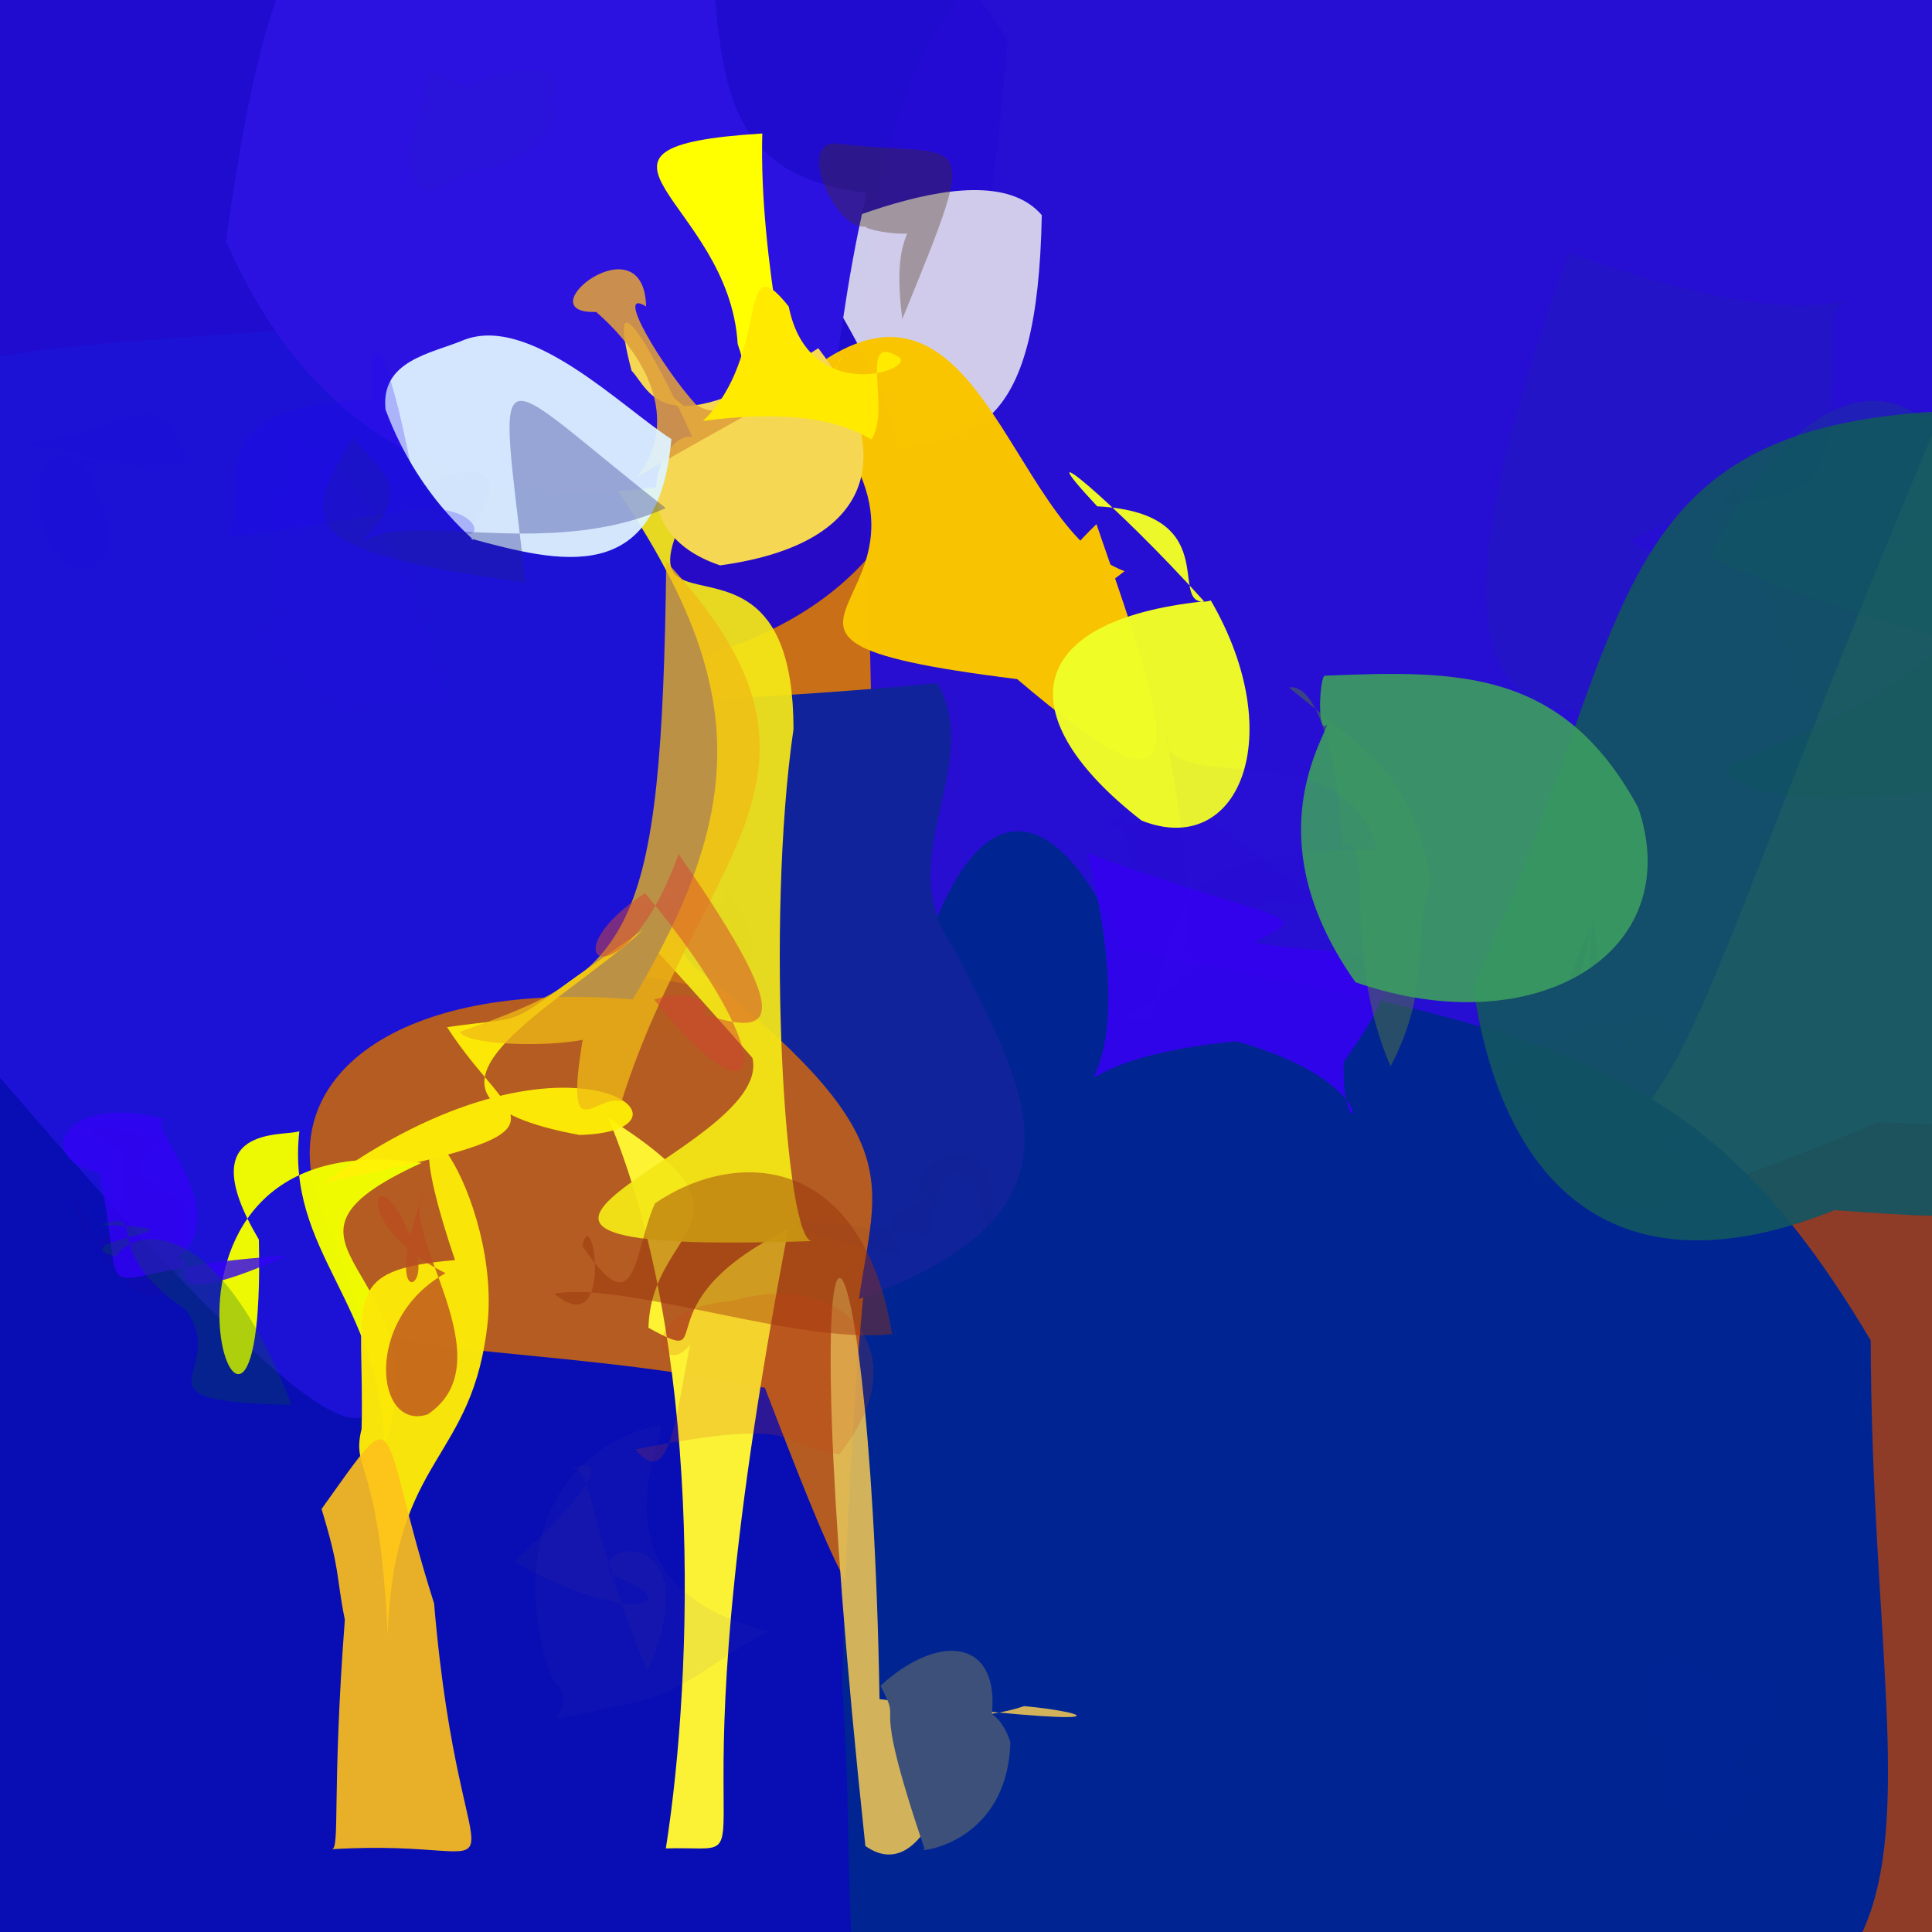 <?xml version="1.0" ?>
<svg xmlns="http://www.w3.org/2000/svg" version="1.1" width="512" height="512">
  <rect width="100%" height="100%" fill="#808080" stroke="none"/>
  <defs/>
  <g>
    <path d="M 539.047 453.676 C 548.058 517.328 548.937 525.535 397.543 525.584 C 326.629 558.277 316.136 548.968 286.609 488.825 C 327.018 337.543 384.954 345.148 497.53 297.479 C 574.067 298.623 570.601 318.016 539.047 453.676" stroke-width="0.0" fill="rgb(147, 33, 6)" opacity="0.722" stroke="rgb(0, 0, 0)" stroke-opacity="1.0" stroke-linecap="round" stroke-linejoin="round"/>
    <path d="M 293.461 439.918 C 290.238 507.442 277.091 530.732 96.498 533.182 C -51.2 517.724 -51.2 507.834 -12.324 438.461 C -10.968 190.473 -17.016 193.385 -1.052 225.496 C 222.407 285.054 277.674 220.576 293.461 439.918" stroke-width="0.0" fill="rgb(7, 13, 181)" opacity="0.984" stroke="rgb(0, 0, 0)" stroke-opacity="1.0" stroke-linecap="round" stroke-linejoin="round"/>
    <path d="M 253.225 318.638 C 233.798 441.243 239.045 462.553 202.708 367.791 C 76.423 342.762 36.32 392.486 22.742 162.241 C 14.118 167.756 -8.213 137.268 98.428 91.643 C 250.1 87.016 261.725 95.129 253.225 318.638" stroke-width="0.0" fill="rgb(214, 108, 4)" opacity="0.835" stroke="rgb(0, 0, 0)" stroke-opacity="1.0" stroke-linecap="round" stroke-linejoin="round"/>
    <path d="M 267.014 10.611 C 251.409 198.134 211.513 167.15 26.61 203.58 C -22.434 214.94 -26.552 193.017 -8.753 53.322 C -23.768 -6.74 -16.885 -10.027 77.021 -30.62 C 199.348 -33.295 231.262 -46.889 267.014 10.611" stroke-width="0.0" fill="rgb(23, 0, 216)" opacity="0.903" stroke="rgb(0, 0, 0)" stroke-opacity="1.0" stroke-linecap="round" stroke-linejoin="round"/>
    <path d="M 538.046 54.897 C 436.93 284.128 453.346 305.119 401.032 306.454 C 242.662 318.717 220.259 350.521 231.358 234.207 C 231.901 65.885 206.051 2.981 322.985 -50.244 C 563.2 -6.245 563.2 4.452 538.046 54.897" stroke-width="0.0" fill="rgb(36, 12, 212)" opacity="0.973" stroke="rgb(0, 0, 0)" stroke-opacity="1.0" stroke-linecap="round" stroke-linejoin="round"/>
    <path d="M 495.756 355.231 C 496.132 509.196 541.186 555.681 340.554 546.918 C 204.081 566.491 230.451 549.297 223.182 446.699 C 229.025 195.703 273.059 193.068 297.365 251.485 C 413.418 273.383 451.519 280.708 495.756 355.231" stroke-width="0.0" fill="rgb(0, 37, 147)" opacity="0.998" stroke="rgb(0, 0, 0)" stroke-opacity="1.0" stroke-linecap="round" stroke-linejoin="round"/>
    <path d="M 545.998 206.018 C 565.78 320.586 569.461 326.94 486.224 320.698 C 425.386 345.039 397.389 310.729 390.386 261.192 C 438.174 159.279 419.199 102.872 546.181 109.142 C 548.597 78.411 550.054 129.666 545.998 206.018" stroke-width="0.0" fill="rgb(18, 86, 97)" opacity="0.915" stroke="rgb(0, 0, 0)" stroke-opacity="1.0" stroke-linecap="round" stroke-linejoin="round"/>
    <path d="M 252.67 251.076 C 271.31 288.014 292.596 321.019 227.629 344.245 C 232.201 312.48 241.651 301.534 183.62 255.98 C 122.436 173.359 130.823 192.436 248.398 181.029 C 260.964 202.707 235.749 227.673 252.67 251.076" stroke-width="0.0" fill="rgb(17, 35, 154)" opacity="1" stroke="rgb(0, 0, 0)" stroke-opacity="1.0" stroke-linecap="round" stroke-linejoin="round"/>
    <path d="M 276.084 57.009 C 275.008 114.808 258.075 116.162 235.779 118.981 C 240.146 122.079 237.502 101.269 202.791 52.216 C 209.355 80.635 214.349 73.619 203.393 65.476 C 204.669 68.484 259.057 37.165 276.084 57.009" stroke-width="0.0" fill="rgb(228, 226, 238)" opacity="0.893" stroke="rgb(0, 0, 0)" stroke-opacity="1.0" stroke-linecap="round" stroke-linejoin="round"/>
    <path d="M 208.91 325.74 C 174.729 504.595 208.171 488.924 176.457 489.85 C 183.893 442.549 186.107 355.811 161.179 296.247 C 204.758 323.975 172.51 324.549 171.849 351.875 C 191.698 362.815 168.47 345.706 208.91 325.74" stroke-width="0.0" fill="rgb(254, 245, 52)" opacity="0.985" stroke="rgb(0, 0, 0)" stroke-opacity="1.0" stroke-linecap="round" stroke-linejoin="round"/>
    <path d="M 210.286 193.213 C 202.831 244.263 207.998 330.172 215.344 328.891 C 94.388 332.975 205.375 305.575 199.405 280.355 C 66.186 127.681 7.95 123.122 221.604 73.164 C 129.72 206.687 210.234 114.785 210.286 193.213" stroke-width="0.0" fill="rgb(244, 232, 23)" opacity="0.931" stroke="rgb(0, 0, 0)" stroke-opacity="1.0" stroke-linecap="round" stroke-linejoin="round"/>
    <path d="M 167.674 264.854 C 104.657 259.617 72.412 285.915 84.635 319.074 C 119.208 405.696 92.571 394.64 -8.76 275.312 C -68.034 65.32 -54.449 102.593 127.394 82.759 C 195.215 164.234 206.964 198.761 167.674 264.854" stroke-width="0.0" fill="rgb(28, 18, 214)" opacity="1.0" stroke="rgb(0, 0, 0)" stroke-opacity="1.0" stroke-linecap="round" stroke-linejoin="round"/>
    <path d="M 229.714 51.098 C 217.475 102.858 225.667 121.948 198.487 124.007 C 164.334 133.239 95.33 144.569 59.874 63.883 C 74.932 -42.842 90.307 -41.099 179.342 -52.579 C 198.916 -4.65 174.994 44.814 229.714 51.098" stroke-width="0.0" fill="rgb(43, 18, 225)" opacity="1.0" stroke="rgb(0, 0, 0)" stroke-opacity="1.0" stroke-linecap="round" stroke-linejoin="round"/>
    <path d="M 290.57 138.9 C 311.387 198.912 318.522 221.659 269.567 179.977 C 171.593 167.776 269.76 160.053 210.215 101.785 C 259.37 58.801 266.314 139.771 298.024 151.366 C 265.271 177.05 270.357 158.499 290.57 138.9" stroke-width="0.0" fill="rgb(249, 197, 0)" opacity="0.994" stroke="rgb(0, 0, 0)" stroke-opacity="1.0" stroke-linecap="round" stroke-linejoin="round"/>
    <path d="M 111.734 308.185 C 62.802 330.497 118.071 335.215 101.863 383.619 C 100.865 344.714 75.773 331.975 79.328 299.773 C 75.609 301.362 50.144 297.421 68.598 328.491 C 70.888 424.24 24.085 295.487 111.734 308.185" stroke-width="0.0" fill="rgb(239, 252, 0)" opacity="0.988" stroke="rgb(0, 0, 0)" stroke-opacity="1.0" stroke-linecap="round" stroke-linejoin="round"/>
    <path d="M 195.492 91.155 C 211.223 135.968 153.984 136.309 207.783 133.229 C 239.361 42.548 218.006 147.676 174.465 101.455 C 240.06 182.082 200.193 103.398 202.016 35.374 C 144.58 38.969 193.234 52.965 195.492 91.155" stroke-width="0.0" fill="rgb(255, 255, 0)" opacity="1.0" stroke="rgb(0, 0, 0)" stroke-opacity="1.0" stroke-linecap="round" stroke-linejoin="round"/>
    <path d="M 271.403 452.146 C 260.893 455.752 244.653 455.717 248.944 452.607 C 257.412 456.727 247.272 501.974 229.331 489.202 C 207.71 286.551 230.627 303.749 233.084 450.291 C 300.421 458.637 289.97 453.796 271.403 452.146" stroke-width="0.0" fill="rgb(225, 190, 87)" opacity="0.93" stroke="rgb(0, 0, 0)" stroke-opacity="1.0" stroke-linecap="round" stroke-linejoin="round"/>
    <path d="M 170.472 246.386 C 148.168 267.15 98.127 290.569 153.569 300.779 C 190.509 299.772 150.379 266.146 85.779 313.47 C 156.729 298.788 135.855 299.367 118.472 272.201 C 144.085 268.551 129.712 274.273 170.472 246.386" stroke-width="0.0" fill="rgb(255, 241, 6)" opacity="0.94" stroke="rgb(0, 0, 0)" stroke-opacity="1.0" stroke-linecap="round" stroke-linejoin="round"/>
    <path d="M 216.857 92.277 C 236.861 118.342 234.118 143.873 190.857 149.833 C 163.465 140.655 175.451 114.009 183.482 115.817 C 171.46 89.155 160.672 72.713 167.367 98.223 C 172.468 103.634 175.274 119.122 216.857 92.277" stroke-width="0.0" fill="rgb(246, 215, 84)" opacity="1.0" stroke="rgb(0, 0, 0)" stroke-opacity="1.0" stroke-linecap="round" stroke-linejoin="round"/>
    <path d="M 356.093 281.444 C 355.212 309.165 372.194 288.516 327.664 275.932 C 259.413 282.615 308.89 309.746 288.239 226.158 C 341.787 245.595 348.713 241.511 332.157 249.772 C 361.543 255.064 381.274 246.064 356.093 281.444" stroke-width="0.0" fill="rgb(53, 2, 240)" opacity="0.92" stroke="rgb(0, 0, 0)" stroke-opacity="1.0" stroke-linecap="round" stroke-linejoin="round"/>
    <path d="M 164.707 291.909 C 157.573 289.537 148.671 306.848 155.241 270.793 C 171.929 277.24 124.195 278.824 121.9 273.432 C 167.593 257.54 175.346 248.666 176.566 148.849 C 228.732 204.814 185.449 226.194 164.707 291.909" stroke-width="0.0" fill="rgb(240, 186, 21)" opacity="0.75" stroke="rgb(0, 0, 0)" stroke-opacity="1.0" stroke-linecap="round" stroke-linejoin="round"/>
    <path d="M 184.234 107.002 C 194.436 115.544 229.191 91.495 168.642 126.505 C 178.392 114.777 175.391 97.89 157.985 82.664 C 138.853 83.333 170.633 57.938 171.227 81.214 C 162.558 75.854 175.574 97.404 184.234 107.002" stroke-width="0.0" fill="rgb(224, 160, 61)" opacity="0.88" stroke="rgb(0, 0, 0)" stroke-opacity="1.0" stroke-linecap="round" stroke-linejoin="round"/>
    <path d="M 258.49 470.709 C 238.696 465.733 260.332 439.81 267.765 461.666 C 266.912 490.241 240.342 490.963 245.042 490.082 C 229.76 444.93 239.94 459.294 233.332 446.745 C 252.159 429.442 272.233 435.812 258.49 470.709" stroke-width="0.0" fill="rgb(60, 80, 122)" opacity="1.0" stroke="rgb(0, 0, 0)" stroke-opacity="1.0" stroke-linecap="round" stroke-linejoin="round"/>
    <path d="M 353.261 238.439 C 360.791 240.831 360.275 241.338 336.792 238.405 C 310.242 255.474 301.644 248.641 297.559 216.028 C 285.659 222.53 310.329 217.191 312.027 212.483 C 346.786 233.94 338.176 234.376 353.261 238.439" stroke-width="0.0" fill="rgb(51, 9, 216)" opacity="0.089" stroke="rgb(0, 0, 0)" stroke-opacity="1.0" stroke-linecap="round" stroke-linejoin="round"/>
    <path d="M 177.924 116.366 C 174.388 155.84 148.263 149.135 124.615 142.697 C 129.276 145.343 111.642 134.175 102.179 108.563 C 100.756 95.596 114.195 93.704 122.62 90.225 C 140.283 82.955 164.787 107.978 177.924 116.366" stroke-width="0.0" fill="rgb(223, 244, 255)" opacity="0.935" stroke="rgb(0, 0, 0)" stroke-opacity="1.0" stroke-linecap="round" stroke-linejoin="round"/>
    <path d="M 129.328 349.575 C 125.55 387.94 104.355 384.874 102.746 433.405 C 100.561 386.311 92.979 390.176 95.822 378.699 C 96.693 344.133 89.581 336.592 120.583 333.939 C 100.014 273.321 132.245 313.189 129.328 349.575" stroke-width="0.0" fill="rgb(251, 232, 8)" opacity="0.982" stroke="rgb(0, 0, 0)" stroke-opacity="1.0" stroke-linecap="round" stroke-linejoin="round"/>
    <path d="M 115.038 424.931 C 122.21 510.099 143.096 486.7 87.878 490.064 C 90.215 490.218 87.885 475.391 91.386 429.261 C 88.91 416.719 90.274 416.58 85.22 399.894 C 107.16 369.3 99.595 376.217 115.038 424.931" stroke-width="0.0" fill="rgb(254, 192, 28)" opacity="0.908" stroke="rgb(0, 0, 0)" stroke-opacity="1.0" stroke-linecap="round" stroke-linejoin="round"/>
    <path d="M 176.443 134.644 C 144.055 149.127 105.777 134.096 94.712 144.653 C 109.629 129.546 103.185 127.203 93.473 116 C 79.555 139.263 78.076 145.814 139.266 154.405 C 131.89 89.898 128.84 97.436 176.443 134.644" stroke-width="0.0" fill="rgb(27, 35, 135)" opacity="0.329" stroke="rgb(0, 0, 0)" stroke-opacity="1.0" stroke-linecap="round" stroke-linejoin="round"/>
    <path d="M 91.271 136.148 C 79.548 133.211 66.145 125.088 37.103 133.624 C 33.232 130.509 29.135 130.266 32.21 136.733 C 28.763 139.919 50.61 123.666 34.332 96.572 C 44.557 106.694 58.914 104.885 91.271 136.148" stroke-width="0.0" fill="rgb(81, 18, 204)" opacity="0.022" stroke="rgb(0, 0, 0)" stroke-opacity="1.0" stroke-linecap="round" stroke-linejoin="round"/>
    <path d="M 48.446 318.851 C 51.121 355.565 31.037 348.515 19.899 315.825 C 19.461 334.813 35.898 332.822 32.15 304.924 C 14.913 294.873 29.395 299.561 43.17 301.786 C 31.651 310.812 37.129 311.098 48.446 318.851" stroke-width="0.0" fill="rgb(24, 11, 169)" opacity="0.261" stroke="rgb(0, 0, 0)" stroke-opacity="1.0" stroke-linecap="round" stroke-linejoin="round"/>
    <path d="M 379.484 233.508 C 373.732 248.266 379.987 260.8 368.519 282.562 C 355.052 251.869 364.864 218.674 355.645 224.443 C 355.313 209.245 350.766 180.856 341.582 182.18 C 363.934 200.767 373.009 203.629 379.484 233.508" stroke-width="0.0" fill="rgb(77, 114, 67)" opacity="0.53" stroke="rgb(0, 0, 0)" stroke-opacity="1.0" stroke-linecap="round" stroke-linejoin="round"/>
    <path d="M 179.827 226.308 C 213.396 274.846 205.953 277.045 176.053 264.767 C 187.286 280.205 194.559 258.712 173.332 264.864 C 201.869 300.831 209.083 282.599 170.945 236.667 C 143.534 254.849 165.44 266.765 179.827 226.308" stroke-width="0.0" fill="rgb(213, 69, 49)" opacity="0.509" stroke="rgb(0, 0, 0)" stroke-opacity="1.0" stroke-linecap="round" stroke-linejoin="round"/>
    <path d="M 193.575 264.13 C 185.498 220.222 196.105 243.646 197.86 266.651 C 198.426 268.734 161.003 277.828 163.658 274.903 C 209.505 260.733 201.253 249.321 192.341 235.44 C 190.926 249.625 199.296 269.272 193.575 264.13" stroke-width="0.0" fill="rgb(234, 196, 24)" opacity="0.01" stroke="rgb(0, 0, 0)" stroke-opacity="1.0" stroke-linecap="round" stroke-linejoin="round"/>
    <path d="M 236.429 353.547 C 210.999 356.355 166.322 339.549 146.867 342.815 C 162.994 356.322 157.051 317.527 154.355 330.177 C 169.031 352.213 167.88 331.317 173.594 318.879 C 195.538 303.977 228.493 306.009 236.429 353.547" stroke-width="0.0" fill="rgb(151, 49, 12)" opacity="0.447" stroke="rgb(0, 0, 0)" stroke-opacity="1.0" stroke-linecap="round" stroke-linejoin="round"/>
    <path d="M 108.723 122.683 C 126.963 160.194 137.486 128.545 103.493 136.01 C 61.121 141.82 58.503 144.936 62.083 138.131 C 61.801 116.218 63.309 107.78 98.424 105.847 C 98.003 82.872 103.339 95.339 108.723 122.683" stroke-width="0.0" fill="rgb(27, 6, 245)" opacity="0.225" stroke="rgb(0, 0, 0)" stroke-opacity="1.0" stroke-linecap="round" stroke-linejoin="round"/>
    <path d="M 68.14 121.942 C 44.151 135.191 41.322 141.705 37.759 79.057 C 14.198 76.753 -9.005 73.016 -3.268 106.705 C 14.769 124.343 10.086 125.59 38.193 112.205 C 40.034 108.508 62.273 111.29 68.14 121.942" stroke-width="0.0" fill="rgb(53, 35, 234)" opacity="0.017" stroke="rgb(0, 0, 0)" stroke-opacity="1.0" stroke-linecap="round" stroke-linejoin="round"/>
    <path d="M 94.223 139.612 C 118.918 155.18 91.948 151.387 91.714 180.318 C 96.98 188.78 101.379 171.383 106.653 151.626 C 134.487 130.214 108.122 132.881 120.124 145.811 C 140.606 123.141 126.594 115.867 94.223 139.612" stroke-width="0.0" fill="rgb(42, 59, 173)" opacity="0.009" stroke="rgb(0, 0, 0)" stroke-opacity="1.0" stroke-linecap="round" stroke-linejoin="round"/>
    <path d="M 434.124 214.005 C 447.272 252.35 407.074 276.926 359.219 260.308 C 333.573 224.063 349.444 198.362 351.763 191.974 C 348.865 195.456 349.708 178.472 351.195 179.064 C 386.684 177.588 414.205 177.317 434.124 214.005" stroke-width="0.0" fill="rgb(59, 155, 97)" opacity="0.924" stroke="rgb(0, 0, 0)" stroke-opacity="1.0" stroke-linecap="round" stroke-linejoin="round"/>
    <path d="M 320.894 159.145 C 341.776 195.174 328.239 227.638 302.543 217.467 C 267.781 190.516 270.216 164.513 319.088 159.357 C 295.112 132.736 270.803 112.814 290.772 134.185 C 326.26 136.008 307.818 162.603 320.894 159.145" stroke-width="0.0" fill="rgb(240, 253, 38)" opacity="0.979" stroke="rgb(0, 0, 0)" stroke-opacity="1.0" stroke-linecap="round" stroke-linejoin="round"/>
    <path d="M 144.662 28.734 C 151.272 22.444 147.087 43.805 123.845 45.598 C 108.137 58.111 109.834 43.665 107.205 42.43 C 116.244 16.886 109.333 15.18 123.233 22.599 C 151.606 12.011 149.148 24.04 144.662 28.734" stroke-width="0.0" fill="rgb(29, 36, 120)" opacity="0.056" stroke="rgb(0, 0, 0)" stroke-opacity="1.0" stroke-linecap="round" stroke-linejoin="round"/>
    <path d="M 46.593 333.962 C 55.072 329.837 35.157 351.006 75.938 332.81 C 18.999 335.91 34.95 352.461 26.322 310.752 C 8.384 307.35 16.586 288.767 44.763 296.914 C 34.773 294.516 64.007 320.422 46.593 333.962" stroke-width="0.0" fill="rgb(52, 2, 245)" opacity="0.801" stroke="rgb(0, 0, 0)" stroke-opacity="1.0" stroke-linecap="round" stroke-linejoin="round"/>
    <path d="M 239.128 84.545 C 260.995 31.054 256.335 42.376 221.171 37.957 C 211.081 38.396 221.782 61.324 229.435 60.014 C 228.052 61.186 262.245 67.623 235.481 47.739 C 248.204 65.67 235.136 54.018 239.128 84.545" stroke-width="0.0" fill="rgb(70, 47, 12)" opacity="0.338" stroke="rgb(0, 0, 0)" stroke-opacity="1.0" stroke-linecap="round" stroke-linejoin="round"/>
    <path d="M 112.157 316.299 C 105.627 327.117 134.39 360.602 113.375 374.81 C 99.462 379.507 96.215 349.622 118.067 337.4 C 89.511 323.167 101.343 301.597 110.675 333.681 C 112.557 342.793 101.844 345.085 112.157 316.299" stroke-width="0.0" fill="rgb(187, 76, 32)" opacity="0.777" stroke="rgb(0, 0, 0)" stroke-opacity="1.0" stroke-linecap="round" stroke-linejoin="round"/>
    <path d="M 222.392 385.392 C 205.159 382.821 213.786 375.156 168.392 384.106 C 177.434 394.95 178.908 376.324 182.875 356.383 C 174.996 366.276 167.348 346.739 194.125 344.769 C 224.148 335.822 243.941 358.991 222.392 385.392" stroke-width="0.0" fill="rgb(211, 64, 17)" opacity="0.179" stroke="rgb(0, 0, 0)" stroke-opacity="1.0" stroke-linecap="round" stroke-linejoin="round"/>
    <path d="M 70.895 149.676 C 48.178 131.504 41.774 194.046 41.09 200.264 C 46.024 185.819 5.422 170.733 1.353 182.831 C 26.901 195.774 33.231 196.616 63.793 206.469 C 63.53 177.199 94.572 183.47 70.895 149.676" stroke-width="0.0" fill="rgb(22, 12, 212)" opacity="0.006" stroke="rgb(0, 0, 0)" stroke-opacity="1.0" stroke-linecap="round" stroke-linejoin="round"/>
    <path d="M 441.061 303.648 C 457.889 319.793 431.683 325.842 415.543 314.406 C 402.474 313.804 404.347 313.012 408.622 295.754 C 391.581 285.527 394.254 276.81 440.217 268.607 C 449.368 284.99 444.88 296.372 441.061 303.648" stroke-width="0.0" fill="rgb(53, 86, 79)" opacity="0.031" stroke="rgb(0, 0, 0)" stroke-opacity="1.0" stroke-linecap="round" stroke-linejoin="round"/>
    <path d="M 22.369 122.785 C 42.492 161.138 5.574 158.138 10.851 125.513 C 16.375 113.604 19.814 127.825 49.513 122.61 C 41.89 92.765 26.167 125.15 -5.495 114.733 C 31.627 123.782 65.802 127.468 22.369 122.785" stroke-width="0.0" fill="rgb(20, 0, 218)" opacity="0.038" stroke="rgb(0, 0, 0)" stroke-opacity="1.0" stroke-linecap="round" stroke-linejoin="round"/>
    <path d="M 552.831 240.346 C 527.642 275.378 519.114 264.435 521.876 281.308 C 495.265 283.473 496.313 258.851 486.524 239.169 C 490.523 227.211 498.422 253.344 482.837 248.426 C 505.752 241.2 530.201 233.087 552.831 240.346" stroke-width="0.0" fill="rgb(1, 73, 80)" opacity="0.006" stroke="rgb(0, 0, 0)" stroke-opacity="1.0" stroke-linecap="round" stroke-linejoin="round"/>
    <path d="M 238.367 94.726 C 227.018 87.599 236.382 108.193 230.929 116.491 C 217.236 108.094 196.46 110.284 186.291 111.544 C 204.368 94.371 195.122 63.675 209.02 81.234 C 214.282 107.54 242.439 98.17 238.367 94.726" stroke-width="0.0" fill="rgb(255, 234, 0)" opacity="1.0" stroke="rgb(0, 0, 0)" stroke-opacity="1.0" stroke-linecap="round" stroke-linejoin="round"/>
    <path d="M 430.215 260.99 C 431.062 291.046 427.647 285.039 422.178 243.809 C 400.976 293.876 415.309 283.405 422.477 241.204 C 417.054 280.914 432.405 281.62 437.371 260.476 C 434.26 240.826 453.15 248.8 430.215 260.99" stroke-width="0.0" fill="rgb(55, 56, 142)" opacity="0.035" stroke="rgb(0, 0, 0)" stroke-opacity="1.0" stroke-linecap="round" stroke-linejoin="round"/>
    <path d="M 530.285 128.773 C 542.011 162.816 550.397 182.165 524.548 172.059 C 474.022 157.396 463.153 152.834 453.194 147.041 C 475.22 105.314 496.108 100.62 509.355 110.744 C 522.375 108.236 534.38 113.185 530.285 128.773" stroke-width="0.0" fill="rgb(12, 93, 93)" opacity="0.225" stroke="rgb(0, 0, 0)" stroke-opacity="1.0" stroke-linecap="round" stroke-linejoin="round"/>
    <path d="M 534.085 170.654 C 528.398 178.22 520.079 185.039 530.449 207.427 C 484.996 214.173 463.341 212.744 456.779 203.332 C 530.757 174.072 524.399 153.457 520.616 148.662 C 520.542 145.316 527.024 154.716 534.085 170.654" stroke-width="0.0" fill="rgb(0, 107, 59)" opacity="0.087" stroke="rgb(0, 0, 0)" stroke-opacity="1.0" stroke-linecap="round" stroke-linejoin="round"/>
    <path d="M 77.264 372.306 C 31.884 371.399 61.434 363.964 49.18 347.044 C 25.038 330.822 40.275 320.105 26.849 324.61 C 61.364 325.616 14.021 328.716 30.763 333.025 C 34.567 326.194 56.687 319.33 77.264 372.306" stroke-width="0.0" fill="rgb(1, 91, 42)" opacity="0.267" stroke="rgb(0, 0, 0)" stroke-opacity="1.0" stroke-linecap="round" stroke-linejoin="round"/>
    <path d="M 309.06 194.711 C 322.198 265.46 307.224 247.445 318.277 254.668 C 300.18 272.909 289.912 269.704 305.333 269.877 C 311.268 235.993 313.754 225.671 364.831 225.128 C 356.875 192.573 307.425 212.047 309.06 194.711" stroke-width="0.0" fill="rgb(68, 41, 255)" opacity="0.033" stroke="rgb(0, 0, 0)" stroke-opacity="1.0" stroke-linecap="round" stroke-linejoin="round"/>
    <path d="M 518.165 137.591 C 534.433 181.253 464.728 192.812 481.378 193.07 C 463.307 146.526 463.383 145.042 476.614 155.729 C 452.101 144.424 466.046 113.376 454.957 137.812 C 479.848 163.507 499.613 148.834 518.165 137.591" stroke-width="0.0" fill="rgb(2, 116, 78)" opacity="0.016" stroke="rgb(0, 0, 0)" stroke-opacity="1.0" stroke-linecap="round" stroke-linejoin="round"/>
    <path d="M 465.126 458.355 C 473.516 461.741 450.286 460.962 463.906 472.101 C 449.596 504.633 440.069 473.841 439.832 446.878 C 439.943 442.045 439.112 434.225 455.547 446.128 C 460.73 447.057 478.987 440.321 465.126 458.355" stroke-width="0.0" fill="rgb(1, 27, 173)" opacity="0.047" stroke="rgb(0, 0, 0)" stroke-opacity="1.0" stroke-linecap="round" stroke-linejoin="round"/>
    <path d="M 529.353 369.24 C 525.722 384.219 503.984 384.996 483.338 380.883 C 487.887 379.748 494.364 359.446 476.845 364.624 C 465.237 360.617 473.124 355.898 488.319 356.954 C 498.274 362.106 530.991 351.799 529.353 369.24" stroke-width="0.0" fill="rgb(23, 43, 73)" opacity="0.003" stroke="rgb(0, 0, 0)" stroke-opacity="1.0" stroke-linecap="round" stroke-linejoin="round"/>
    <path d="M 203.943 432.344 C 190.901 438.377 182.08 448.319 168.594 451.044 C 130.596 459.143 157.597 455.38 146.249 444.884 C 138.229 423.587 137.912 386.538 174.841 377.537 C 177.955 378.536 152.855 420.068 203.943 432.344" stroke-width="0.0" fill="rgb(100, 77, 164)" opacity="0.075" stroke="rgb(0, 0, 0)" stroke-opacity="1.0" stroke-linecap="round" stroke-linejoin="round"/>
    <path d="M 117.457 184.433 C 112.249 187.678 116.951 185.087 90.474 187.469 C 71.088 171.138 65.423 167.622 75.63 162.654 C 71.036 149.446 68.589 148.632 77.193 114.714 C 101.521 131.301 106.503 145.76 117.457 184.433" stroke-width="0.0" fill="rgb(39, 9, 232)" opacity="0.136" stroke="rgb(0, 0, 0)" stroke-opacity="1.0" stroke-linecap="round" stroke-linejoin="round"/>
    <path d="M 162.849 119.636 C 163.4 113.141 169.494 123.257 172.017 141.172 C 168.129 127.071 164.267 114.342 183.541 140.408 C 174.292 152.689 179.008 124.601 180.309 131.786 C 187.887 119.798 193.154 119.999 162.849 119.636" stroke-width="0.0" fill="rgb(224, 214, 100)" opacity="0.0" stroke="rgb(0, 0, 0)" stroke-opacity="1.0" stroke-linecap="round" stroke-linejoin="round"/>
    <path d="M 171.534 442.813 C 188.504 404.493 156.316 407.757 161.989 417.39 C 183.81 424.94 167.128 431.43 136.178 413.798 C 163.448 389.048 158.079 386.193 150.808 389.415 C 157.221 387.063 155.58 404.737 171.534 442.813" stroke-width="0.0" fill="rgb(82, 63, 124)" opacity="0.1" stroke="rgb(0, 0, 0)" stroke-opacity="1.0" stroke-linecap="round" stroke-linejoin="round"/>
    <path d="M 485.602 84.029 C 493.794 70.46 493.189 94.554 415.77 67.001 C 385.577 150.77 384.144 193.197 426.803 187.986 C 475.725 212.029 464.832 159.059 431.719 143.437 C 474.764 120.553 487.123 150.239 485.602 84.029" stroke-width="0.0" fill="rgb(30, 75, 111)" opacity="0.098" stroke="rgb(0, 0, 0)" stroke-opacity="1.0" stroke-linecap="round" stroke-linejoin="round"/>
    <path d="M 261.604 327.778 C 269.383 302.869 247.297 300.893 243.745 313.755 C 246.924 325.275 230.847 314.716 238.872 332.784 C 198.878 323.573 202.756 321.088 246.323 327.599 C 249.643 298.969 260.887 312.458 261.604 327.778" stroke-width="0.0" fill="rgb(19, 42, 117)" opacity="0.02" stroke="rgb(0, 0, 0)" stroke-opacity="1.0" stroke-linecap="round" stroke-linejoin="round"/>
    <path d="M 150.43 443.752 C 140.53 446.733 147.733 481.834 134.917 487.16 C 143.975 483.845 144.358 471.751 134.069 453.758 C 142.787 487.962 143.12 463.4 137.273 439.555 C 145.045 451.824 158.492 464.62 150.43 443.752" stroke-width="0.0" fill="rgb(12, 46, 101)" opacity="0.0" stroke="rgb(0, 0, 0)" stroke-opacity="1.0" stroke-linecap="round" stroke-linejoin="round"/>
  </g>
</svg>

